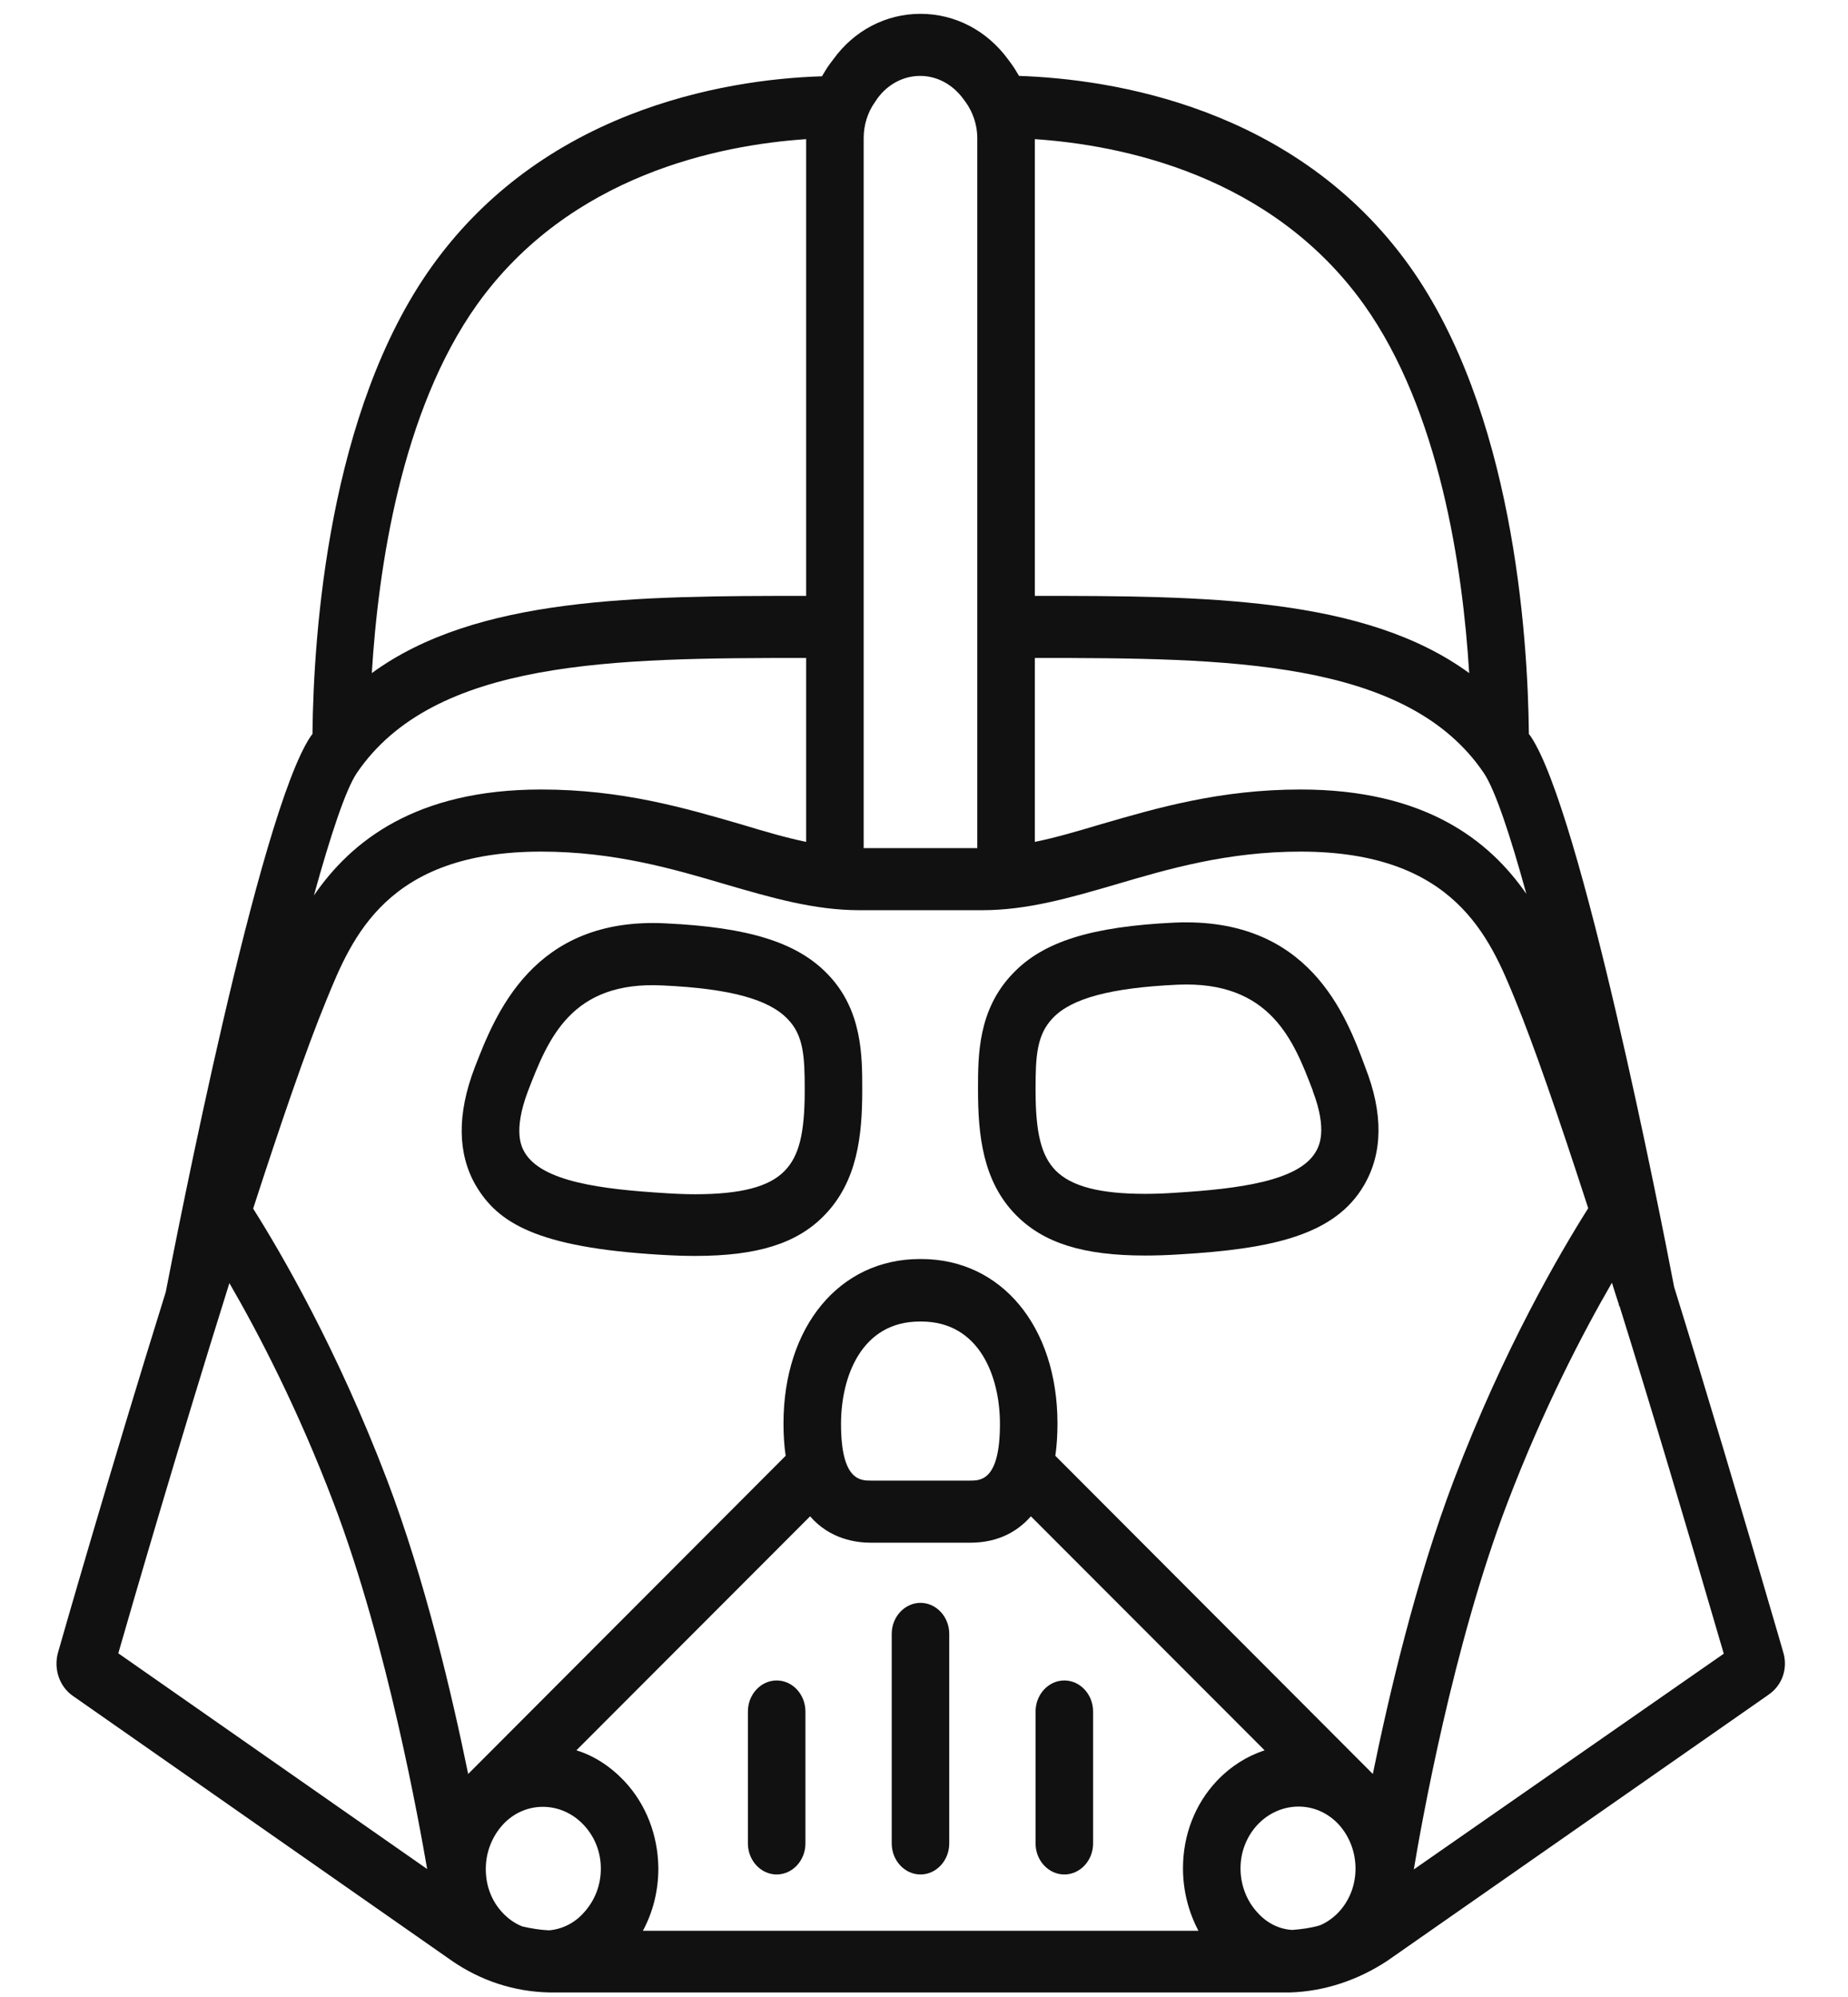 <svg width="62" height="67" viewBox="0 0 62 67" fill="none" xmlns="http://www.w3.org/2000/svg">
<g clip-path="url(#clip0)">
<path d="M39.411 30.958C36.624 31.089 34.996 31.596 33.983 32.664C32.812 33.875 32.812 35.411 32.812 36.531V36.57C32.812 38.081 32.969 39.643 34.091 40.776C35.02 41.714 36.347 42.13 38.422 42.13C38.784 42.13 39.182 42.117 39.568 42.091C42.668 41.909 44.791 41.453 45.769 39.76C46.396 38.68 46.408 37.352 45.805 35.815C45.153 34.044 43.911 30.763 39.411 30.958ZM44.14 38.654C43.573 39.63 41.559 39.891 39.459 40.021C39.097 40.047 38.748 40.06 38.422 40.06C36.902 40.06 35.949 39.812 35.418 39.279C34.936 38.784 34.743 38.029 34.743 36.583V36.531C34.743 35.464 34.779 34.721 35.322 34.161C35.949 33.497 37.276 33.146 39.496 33.042C42.644 32.898 43.416 34.956 44.044 36.596V36.609C44.55 37.938 44.249 38.471 44.14 38.654Z" fill="#111111"/>
<path d="M35.708 62.898C36.239 62.898 36.673 62.43 36.673 61.857V57.43C36.673 56.857 36.239 56.388 35.708 56.388C35.177 56.388 34.743 56.857 34.743 57.43V61.857C34.743 62.43 35.177 62.898 35.708 62.898Z" fill="#111111"/>
<path d="M30.882 62.898C31.413 62.898 31.847 62.43 31.847 61.857V54.825C31.847 54.253 31.413 53.784 30.882 53.784C30.352 53.784 29.917 54.253 29.917 54.825V61.857C29.917 62.43 30.352 62.898 30.882 62.898Z" fill="#111111"/>
<path d="M22.341 30.984C17.878 30.75 16.611 34.057 15.924 35.828L16.816 36.232L15.924 35.828C15.333 37.378 15.345 38.706 15.96 39.773C16.696 41.023 17.987 41.857 22.16 42.104C22.583 42.13 22.957 42.143 23.319 42.143C25.406 42.143 26.733 41.727 27.649 40.789C28.771 39.643 28.928 38.094 28.928 36.583V36.544C28.928 35.425 28.928 33.888 27.77 32.69C26.745 31.622 25.116 31.115 22.341 30.984ZM26.998 36.596C26.998 38.042 26.805 38.797 26.322 39.292C25.804 39.825 24.851 40.073 23.319 40.073C23.005 40.073 22.667 40.06 22.281 40.034C20.194 39.904 18.18 39.656 17.601 38.667C17.504 38.497 17.202 37.977 17.709 36.622C18.385 34.878 19.145 32.898 22.257 33.068C24.465 33.172 25.792 33.523 26.431 34.2C26.962 34.747 26.998 35.464 26.998 36.557V36.596Z" fill="#111111"/>
<path d="M26.057 62.898C26.588 62.898 27.022 62.43 27.022 61.857V57.43C27.022 56.857 26.588 56.388 26.057 56.388C25.526 56.388 25.092 56.857 25.092 57.43V61.857C25.092 62.43 25.526 62.898 26.057 62.898Z" fill="#111111"/>
<path d="M59.822 55.425L59.702 55.008C58.387 50.49 57.205 46.531 56.167 43.185C55.709 40.789 53.043 27.221 51.354 24.708C51.33 24.682 51.318 24.656 51.294 24.63C51.258 21.232 50.751 13.784 47.289 8.927C43.465 3.576 37.276 2.651 34.188 2.547C34.103 2.404 34.019 2.26 33.922 2.13L33.826 2C33.114 1.023 32.041 0.464 30.882 0.464C29.724 0.464 28.651 1.023 27.951 2L27.842 2.143C27.746 2.273 27.662 2.417 27.577 2.56C25.876 2.612 23.536 2.911 21.135 3.849C18.349 4.943 16.117 6.661 14.488 8.94C11.026 13.784 10.519 21.232 10.483 24.63C10.459 24.656 10.447 24.682 10.423 24.708C8.686 27.287 5.923 41.492 5.561 43.354C3.704 49.305 2.027 55.164 1.954 55.425C1.785 55.984 1.99 56.596 2.449 56.909L15.152 65.789C16.129 66.466 17.251 66.831 18.421 66.857H18.433C18.481 66.857 18.529 66.857 18.578 66.857H43.139C43.187 66.857 43.235 66.857 43.284 66.857H43.296C44.43 66.818 45.551 66.453 46.553 65.789L59.292 56.896L59.328 56.87C59.81 56.544 59.991 55.958 59.822 55.425ZM16.853 64.174C16.491 63.784 16.298 63.276 16.298 62.716C16.298 62.156 16.503 61.635 16.865 61.232C17.601 60.425 18.831 60.425 19.591 61.245C19.953 61.635 20.158 62.143 20.158 62.703C20.158 63.263 19.953 63.784 19.579 64.188C19.277 64.526 18.867 64.734 18.421 64.773C18.119 64.76 17.818 64.708 17.528 64.643C17.287 64.552 17.046 64.383 16.853 64.174ZM20.942 59.76C20.472 59.266 19.929 58.914 19.338 58.732L27.179 50.88C27.842 51.648 28.723 51.766 29.218 51.766H30.882H32.547C33.536 51.766 34.176 51.349 34.586 50.88L42.427 58.732C41.836 58.927 41.293 59.266 40.823 59.76C40.087 60.542 39.689 61.583 39.689 62.69C39.689 63.432 39.87 64.148 40.207 64.787H21.569C21.907 64.162 22.088 63.445 22.088 62.69C22.076 61.583 21.678 60.542 20.942 59.76ZM28.216 47.781C28.216 46.193 28.904 44.344 30.858 44.344H30.882H30.907C32.861 44.344 33.548 46.193 33.548 47.781C33.548 49.682 32.897 49.682 32.547 49.682H30.882H29.218C28.868 49.682 28.216 49.682 28.216 47.781ZM42.186 64.174C41.824 63.784 41.619 63.25 41.619 62.69C41.619 62.143 41.824 61.622 42.186 61.232C42.946 60.425 44.164 60.411 44.912 61.219C45.66 62.039 45.672 63.354 44.912 64.162C44.731 64.357 44.502 64.513 44.285 64.604C43.983 64.695 43.67 64.734 43.356 64.76C42.91 64.734 42.499 64.526 42.186 64.174ZM46.058 59.526L35.406 48.849C35.454 48.523 35.478 48.159 35.478 47.768C35.478 44.513 33.597 42.247 30.907 42.247H30.882H30.858C28.168 42.247 26.286 44.513 26.286 47.768C26.286 48.159 26.31 48.523 26.359 48.849L15.707 59.526C15.164 56.87 14.259 53.003 12.98 49.643C11.316 45.281 9.446 42.065 8.493 40.555C9.397 37.768 10.266 35.216 10.954 33.55C11.81 31.453 12.98 28.576 18.155 28.576C20.616 28.576 22.607 29.162 24.368 29.682C25.888 30.125 27.324 30.542 28.832 30.542H32.957C34.465 30.542 35.901 30.125 37.421 29.682C39.182 29.162 41.172 28.576 43.633 28.576C48.797 28.576 49.979 31.453 50.835 33.55C51.45 35.047 52.271 37.417 53.284 40.542C52.331 42.052 50.449 45.268 48.785 49.643C47.506 53.003 46.601 56.87 46.058 59.526ZM27.046 22.078V28.25C26.359 28.107 25.647 27.898 24.875 27.664C22.993 27.117 20.87 26.492 18.155 26.492C13.933 26.492 11.774 28.237 10.531 30.047C11.086 28.042 11.593 26.505 11.967 25.945C14.561 22.117 20.604 22.078 27.046 22.078ZM34.718 22.078C41.148 22.078 47.204 22.117 49.786 25.945C50.16 26.505 50.666 28.016 51.209 29.995C49.967 28.198 47.807 26.492 43.633 26.492C40.919 26.492 38.796 27.117 36.914 27.664C36.13 27.898 35.418 28.107 34.718 28.25V22.078ZM45.757 10.216C48.302 13.784 49.074 19.057 49.291 22.586C45.781 20.021 40.388 19.995 34.718 19.995V4.669C37.626 4.865 42.644 5.867 45.757 10.216ZM29.35 3.432L29.447 3.289C29.797 2.82 30.315 2.547 30.87 2.547C31.425 2.547 31.944 2.82 32.306 3.302L32.402 3.432C32.644 3.771 32.788 4.201 32.788 4.63V28.458H28.976V4.63C28.976 4.201 29.109 3.771 29.35 3.432ZM16.008 10.216C19.12 5.867 24.139 4.865 27.046 4.669V19.995C21.376 19.995 15.984 20.021 12.474 22.586C12.691 19.044 13.463 13.784 16.008 10.216ZM7.696 43.055C8.662 44.721 9.989 47.26 11.195 50.438C13.004 55.19 14.078 61.258 14.331 62.716L3.969 55.477C4.463 53.758 6.044 48.315 7.696 43.055ZM47.433 62.729C47.675 61.271 48.748 55.203 50.57 50.438C51.788 47.247 53.115 44.708 54.08 43.042C54.153 43.276 54.225 43.51 54.309 43.758C54.309 43.784 54.322 43.81 54.322 43.823H54.334C55.371 47.143 56.541 51.062 57.832 55.49L47.433 62.729Z" fill="#111111"/>
</g>
<defs>
<clipPath id="clip0">
<rect width="61.765" height="66.667" fill="white" transform="translate(0 0.333)"/>
</clipPath>
</defs>
</svg>
